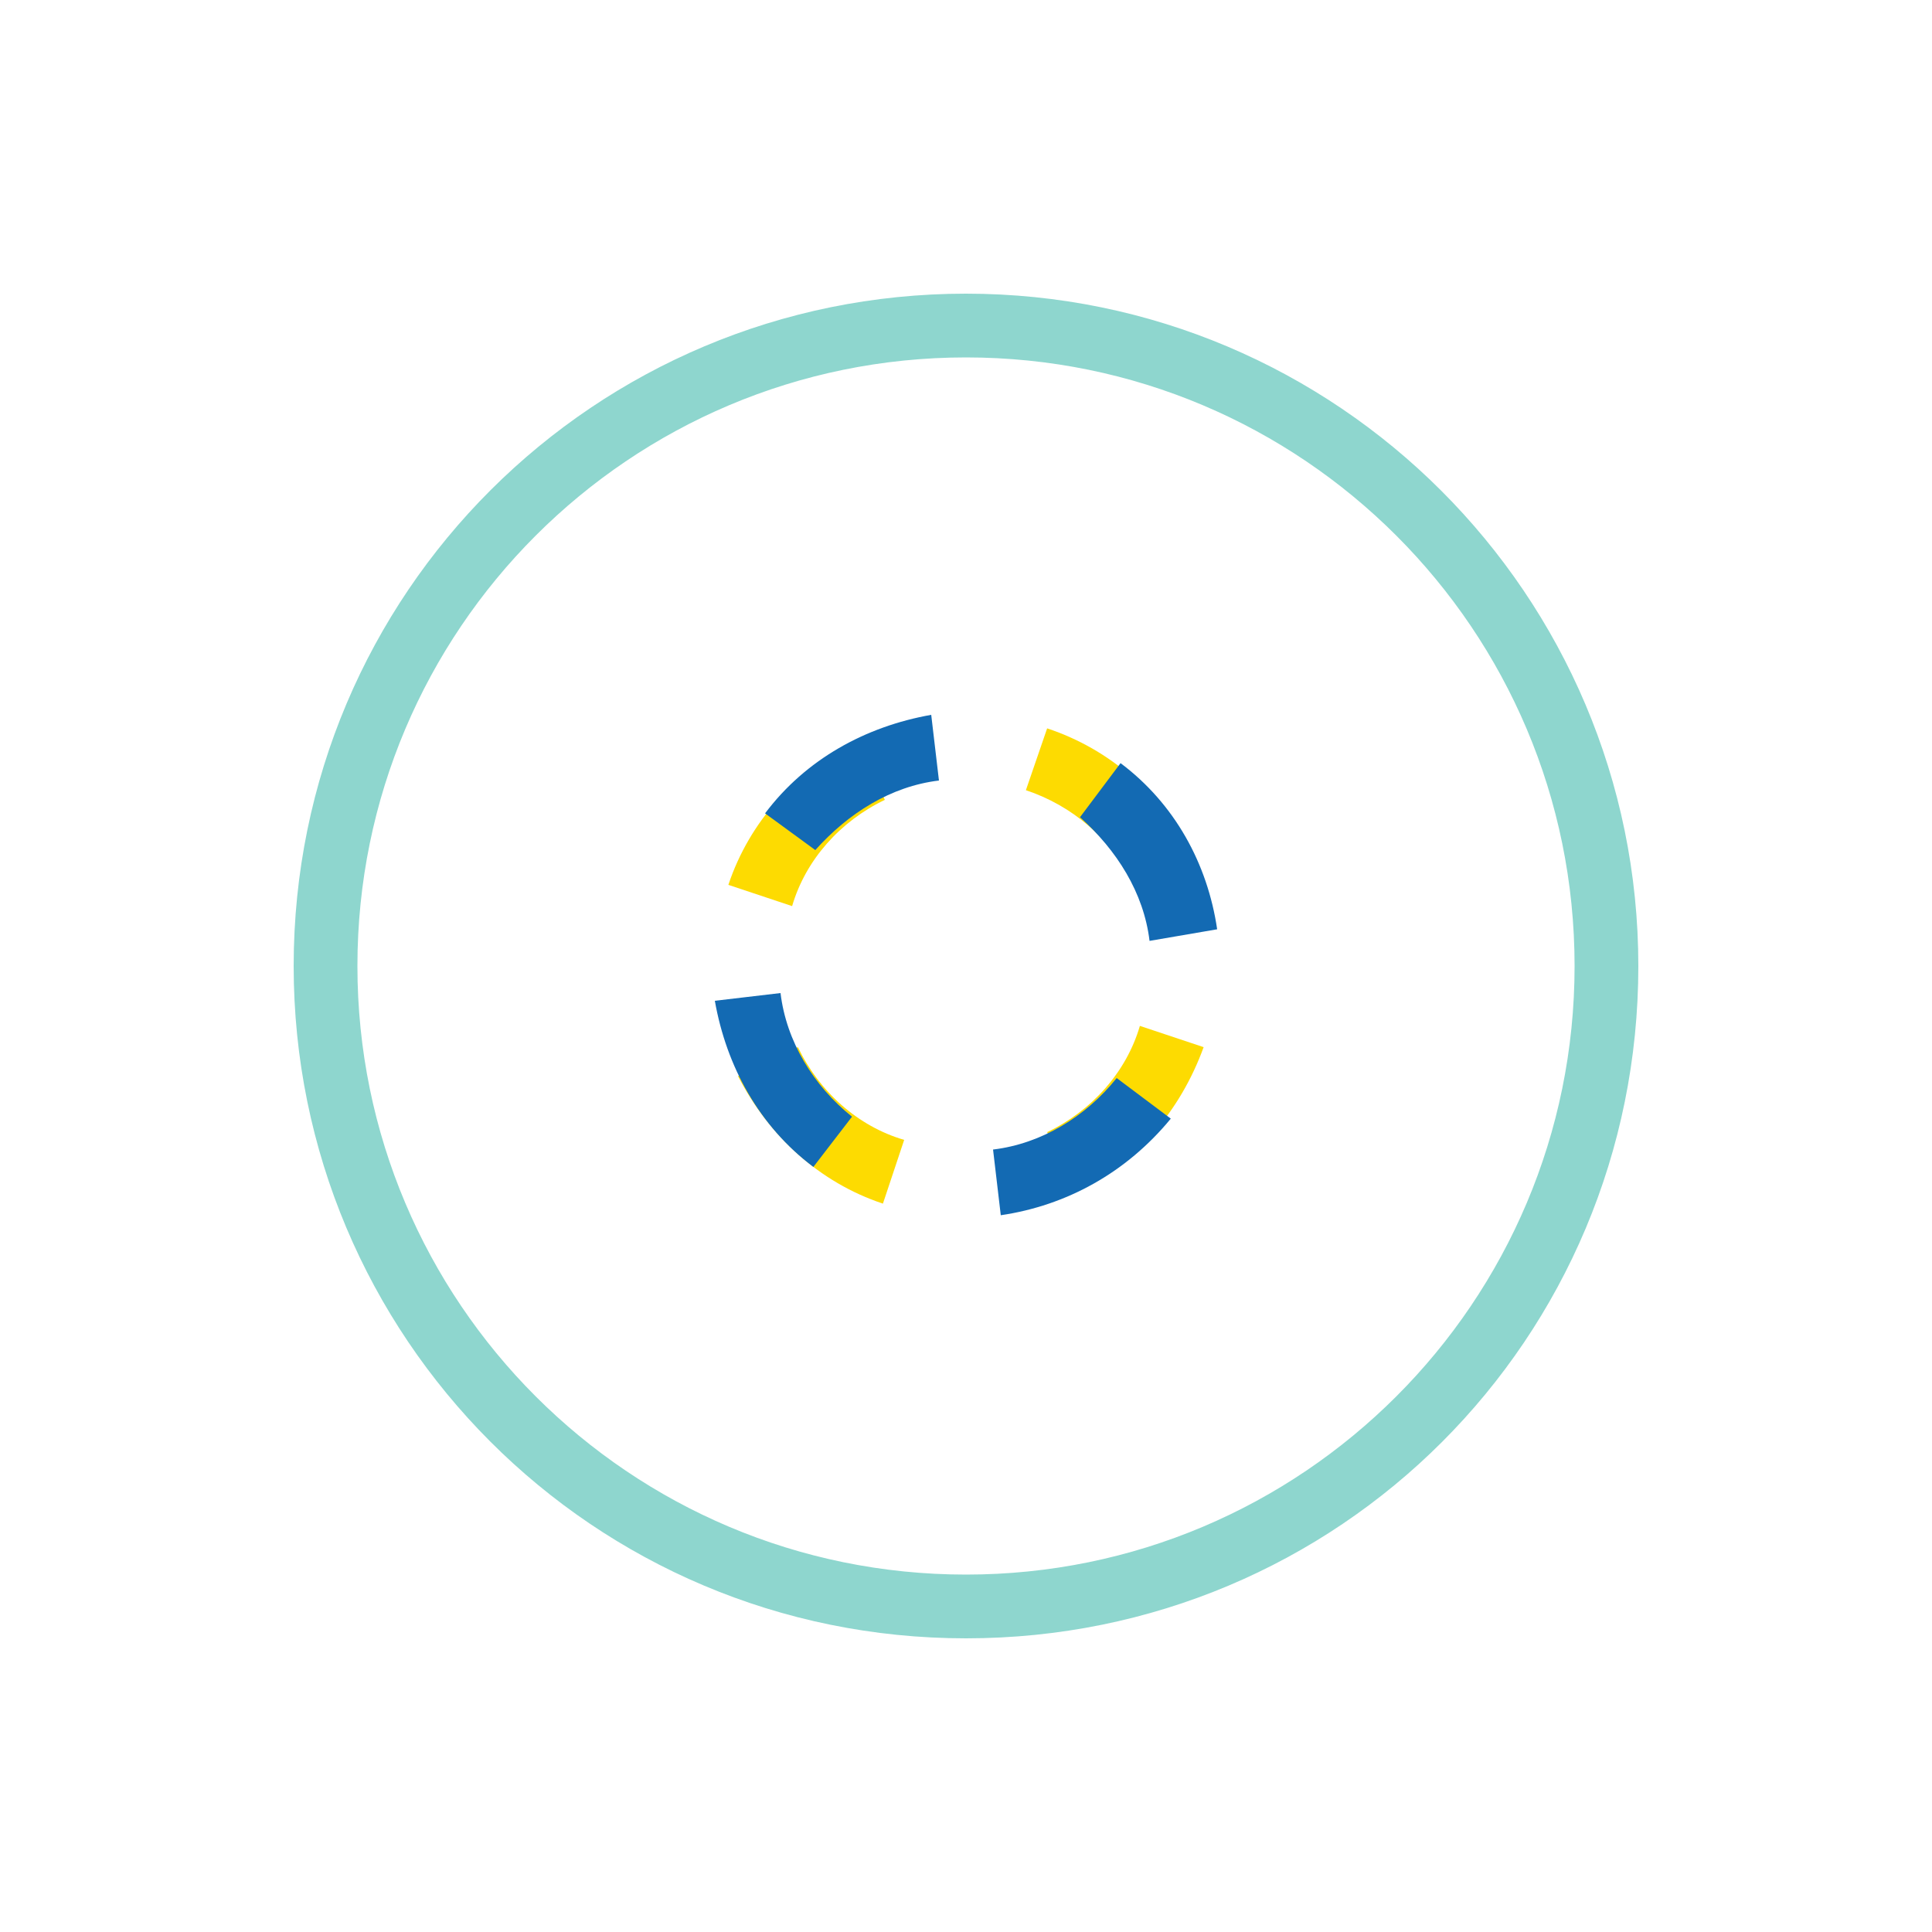 <?xml version="1.0" encoding="utf-8"?>
<!-- Generator: Adobe Illustrator 18.0.0, SVG Export Plug-In . SVG Version: 6.00 Build 0)  -->
<!DOCTYPE svg PUBLIC "-//W3C//DTD SVG 1.1//EN" "http://www.w3.org/Graphics/SVG/1.1/DTD/svg11.dtd">
<svg version="1.1" id="Layer_1" xmlns="http://www.w3.org/2000/svg" xmlns:xlink="http://www.w3.org/1999/xlink" x="0px" y="0px"
	 viewBox="590 350 100 100" enable-background="new 590 350 100 100" xml:space="preserve">
<g>
	<path fill="#7BC9B3" d="M640,1131.2c126.4,0,228.8,102.4,228.8,228.8S766.4,1588.8,640,1588.8S411.2,1486.4,411.2,1360
		S513.6,1131.2,640,1131.2 M640,1107.2c-139.2,0-252.8,112.8-252.8,252.8c0,139.2,112.8,252.8,252.8,252.8S892.8,1500,892.8,1360
		C892.8,1220.8,779.2,1107.2,640,1107.2L640,1107.2z"/>
</g>
<g>
	<g>
		<path fill="#8ED6CE" d="M640,368.5c17.4,0,31.5,14.1,31.5,31.5s-14.1,31.5-31.5,31.5s-31.5-14.1-31.5-31.5S622.6,368.5,640,368.5
			 M640,365.2c-19.2,0-34.8,15.5-34.8,34.8c0,19.2,15.5,34.8,34.8,34.8s34.8-15.5,34.8-34.8C674.8,380.8,659.2,365.2,640,365.2
			L640,365.2z"/>
	</g>
	<g>
		<path fill="#FDDB01" d="M635.7,412.3L635.7,412.3c-3.3-1.1-5.9-3.5-7.5-6.6l3.1-1.5c1.1,2.3,3.1,4.1,5.5,4.8L635.7,412.3z
			 M645.7,411.7l-1.5-3.1c2.3-1.1,4.1-3.1,4.8-5.5l3.3,1.1l0,0C651.1,407.5,648.8,410.2,645.7,411.7z M627.7,395.8L627.7,395.8
			c1.1-3.3,3.5-5.9,6.6-7.5l1.5,3.1c-2.3,1.1-4.1,3.1-4.8,5.5L627.7,395.8z M648.6,395.7c-1.1-2.3-3.1-4-5.5-4.8l1.1-3.2l0,0
			c3.3,1.1,5.9,3.4,7.5,6.6L648.6,395.7z"/>
		<path fill="#136AB3" d="M632.1,410.4L632.1,410.4c-2.8-2.1-4.5-5.2-5.1-8.6l3.4-0.4c0.3,2.5,1.7,4.8,3.7,6.4L632.1,410.4z
			 M641.8,412.9l-0.4-3.4c2.5-0.3,4.8-1.7,6.4-3.7l2.8,2.1l0,0C648.3,410.7,645.2,412.4,641.8,412.9z M629.6,392.1L629.6,392.1
			c2.1-2.8,5.2-4.5,8.6-5.1l0.4,3.4c-2.5,0.3-4.7,1.7-6.4,3.6L629.6,392.1z M649.5,398.7c-0.3-2.5-1.7-4.7-3.6-6.4l2.1-2.8l0,0
			c2.8,2.1,4.5,5.2,5,8.6L649.5,398.7z"/>
	</g>
</g>
<g>
	<g>
		<path fill="#8ED6CE" d="M122.8,601.9c17.4,0,31.5,14.1,31.5,31.5s-14.1,31.5-31.5,31.5s-31.5-14.1-31.5-31.5
			C91.3,616,105.4,601.9,122.8,601.9 M122.8,598.6c-19.2,0-34.8,15.5-34.8,34.8s15.6,34.8,34.8,34.8s34.8-15.5,34.8-34.8
			C157.6,614.3,142,598.6,122.8,598.6L122.8,598.6z"/>
	</g>
	<rect x="117.2" y="627.8" fill="#BE72AE" width="11.2" height="11.2"/>
</g>
<g>
	<polygon fill="#D14747" points="640,1276.8 659.2,1327.2 712,1318.4 677.6,1360 712,1401.6 659.2,1392.8 640,1443.2 620.8,1392.8 
		568,1401.6 602.4,1360 568,1318.4 620.8,1327.2 	"/>
	<circle fill="none" stroke="#FAAF40" stroke-width="1.5" stroke-miterlimit="10" cx="640" cy="1360" r="64.8"/>
	<polygon fill="#D14747" points="640,1276.8 659.2,1327.2 675.2,1339.2 677.6,1360 712,1401.6 659.2,1392.8 640,1392 620.8,1392.8 
		568,1401.6 602.4,1360 616,1340 620.8,1327.2 	"/>
</g>
</svg>
